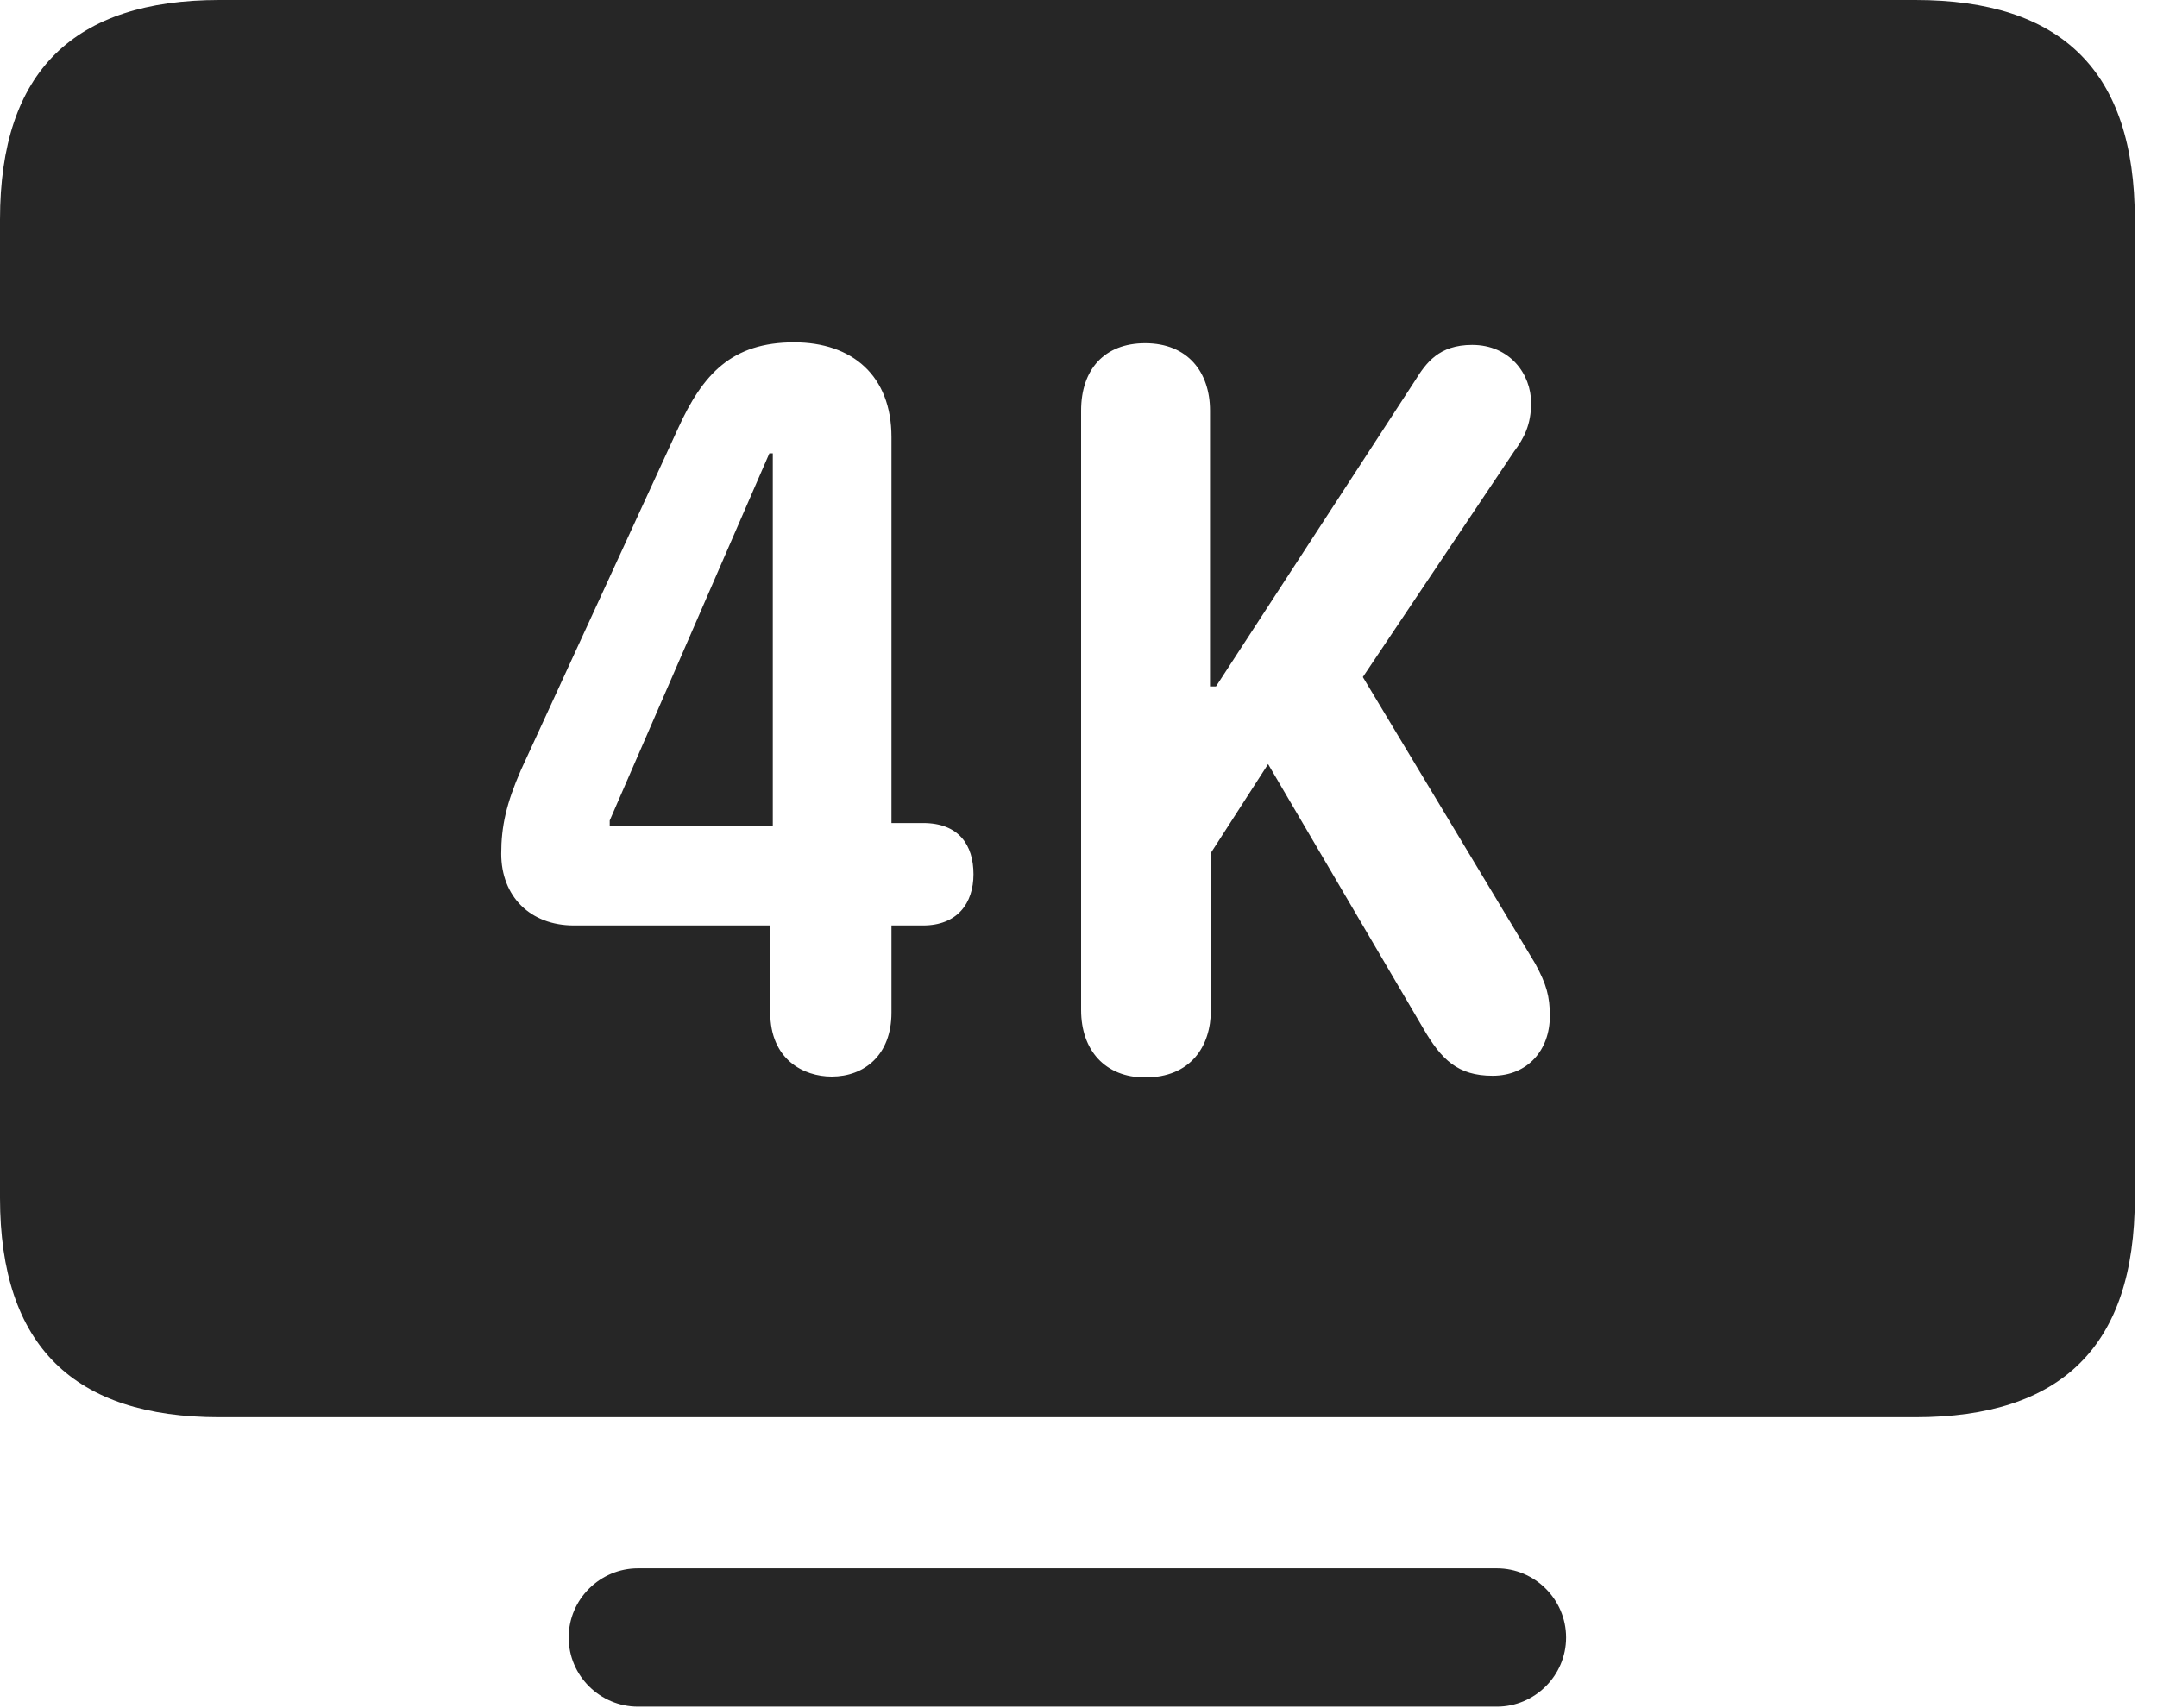 <?xml version="1.0" encoding="UTF-8"?>
<!--Generator: Apple Native CoreSVG 326-->
<!DOCTYPE svg
PUBLIC "-//W3C//DTD SVG 1.1//EN"
       "http://www.w3.org/Graphics/SVG/1.1/DTD/svg11.dtd">
<svg version="1.1" xmlns="http://www.w3.org/2000/svg" xmlns:xlink="http://www.w3.org/1999/xlink" viewBox="0 0 34.535 27.357">
 <g>
  <rect height="27.357" opacity="0" width="34.535" x="0" y="0"/>
  <path d="M25.074 26.223C25.074 26.838 24.568 27.33 23.967 27.33L10.213 27.33C9.611 27.33 9.105 26.838 9.105 26.223C9.105 25.607 9.611 25.115 10.213 25.115L23.967 25.115C24.568 25.115 25.074 25.607 25.074 26.223ZM34.18 3.514L34.18 19.182C34.18 21.561 33.004 22.695 30.666 22.695L3.514 22.695C1.189 22.695 0 21.561 0 19.182L0 3.514C0 1.135 1.189 0 3.514 0L30.666 0C33.004 0 34.18 1.135 34.18 3.514ZM17.309 6.576L17.309 16.174C17.309 16.816 17.691 17.254 18.334 17.254C19.059 17.254 19.387 16.762 19.387 16.174L19.387 13.658L20.303 12.236L22.791 16.475C23.078 16.967 23.338 17.227 23.898 17.227C24.459 17.227 24.814 16.816 24.814 16.27C24.814 15.955 24.76 15.764 24.582 15.435L21.82 10.842L24.24 7.232C24.404 7.014 24.514 6.795 24.514 6.453C24.514 5.988 24.172 5.523 23.57 5.523C23.037 5.523 22.832 5.811 22.654 6.098L19.469 10.992L19.373 10.992L19.373 6.576C19.373 5.961 19.018 5.496 18.334 5.496C17.678 5.496 17.309 5.92 17.309 6.576ZM10.855 6.863L8.34 12.332C8.107 12.865 8.025 13.234 8.025 13.672C8.025 14.355 8.49 14.82 9.188 14.82L12.332 14.82L12.332 16.215C12.332 16.967 12.865 17.24 13.316 17.24C13.836 17.24 14.273 16.898 14.273 16.215L14.273 14.82L14.779 14.82C15.326 14.82 15.586 14.465 15.586 14C15.586 13.535 15.354 13.18 14.779 13.18L14.273 13.18L14.273 7C14.273 6.016 13.645 5.482 12.715 5.482C11.717 5.482 11.252 5.988 10.855 6.863ZM12.373 13.221L9.762 13.221L9.762 13.139L12.318 7.26L12.373 7.26Z" fill="black" fill-opacity="0.85"/>
 </g>
</svg>
